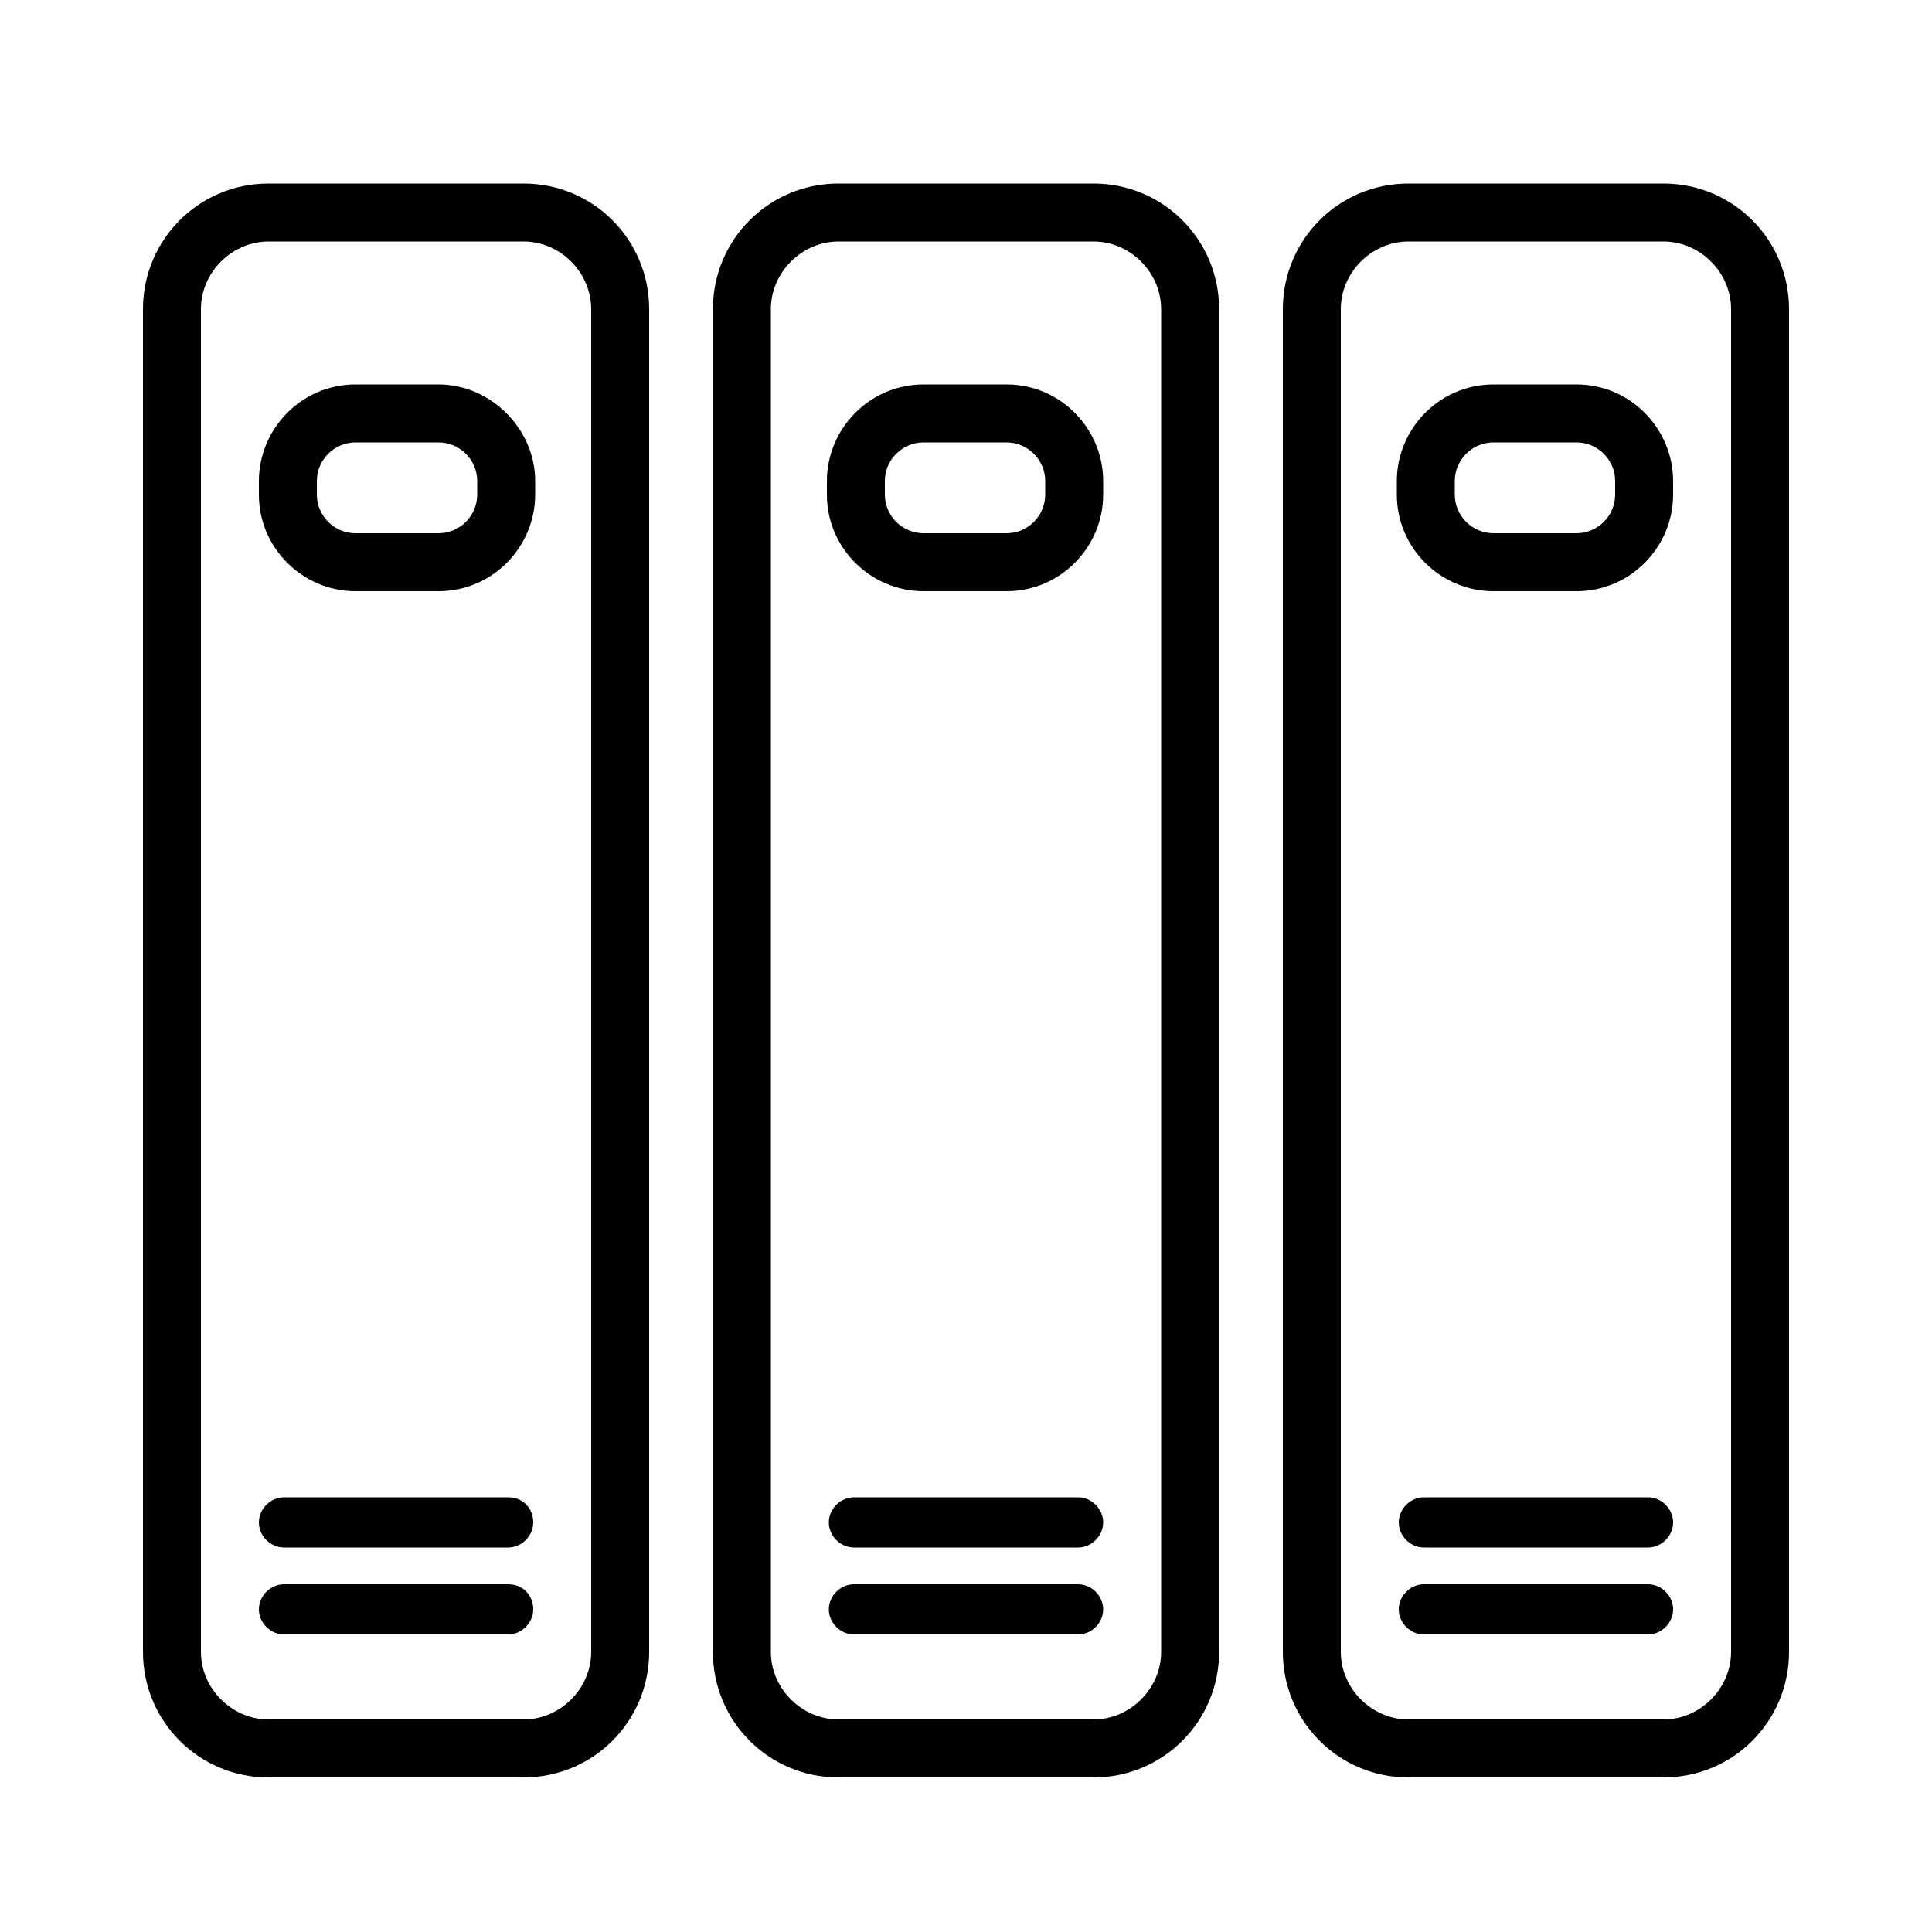 <?xml version="1.0" encoding="utf-8"?>
<!-- Generator: Adobe Illustrator 22.1.0, SVG Export Plug-In . SVG Version: 6.00 Build 0)  -->
<svg version="1.1" id="Calque_1" xmlns="http://www.w3.org/2000/svg" xmlns:xlink="http://www.w3.org/1999/xlink" x="0px" y="0px" width="32px" height="32px"
	 viewBox="0 0 100 100" style="enable-background:new 0 0 100 100;" xml:space="preserve">
<style type="text/css">
	.st0{fill:#FF0000;}
	.st1{fill:#8CC63F;}
	.st2{fill:#FBB03B;}
	.st3{fill:#808080;}
</style>
<path d="M27.1,92H13.9c-3.6,0-6.5-2.9-6.5-6.5V16c0-3.6,2.9-6.5,6.5-6.5h13.2c3.6,0,6.5,2.9,6.5,6.5v69.5C33.6,89.1,30.7,92,27.1,92
	z M13.9,12.5c-1.9,0-3.5,1.6-3.5,3.5v69.5c0,1.9,1.6,3.5,3.5,3.5h13.2c1.9,0,3.5-1.6,3.5-3.5V16c0-1.9-1.6-3.5-3.5-3.5H13.9z"/>
<path d="M22.7,22.9c1.1,0,2,0.9,2,2v0.7c0,1.1-0.9,2-2,2h-4.3c-1.1,0-2-0.9-2-2v-0.7c0-1.1,0.9-2,2-2H22.7 M22.7,19.9h-4.3
	c-2.8,0-5,2.3-5,5v0.7c0,2.8,2.3,5,5,5h4.3c2.8,0,5-2.3,5-5v-0.7C27.7,22.2,25.4,19.9,22.7,19.9L22.7,19.9z"/>
<path d="M26.3,77.5H14.7c-0.7,0-1.3,0.6-1.3,1.3s0.6,1.3,1.3,1.3h11.6c0.7,0,1.3-0.6,1.3-1.3S27.1,77.5,26.3,77.5L26.3,77.5z"/>
<path d="M26.3,82H14.7c-0.7,0-1.3,0.6-1.3,1.3s0.6,1.3,1.3,1.3h11.6c0.7,0,1.3-0.6,1.3-1.3S27.1,82,26.3,82L26.3,82z"/>
<path d="M56.6,92H43.4c-3.6,0-6.5-2.9-6.5-6.5V16c0-3.6,2.9-6.5,6.5-6.5h13.2c3.6,0,6.5,2.9,6.5,6.5v69.5C63.1,89.1,60.2,92,56.6,92
	z M43.4,12.5c-1.9,0-3.5,1.6-3.5,3.5v69.5c0,1.9,1.6,3.5,3.5,3.5h13.2c1.9,0,3.5-1.6,3.5-3.5V16c0-1.9-1.6-3.5-3.5-3.5H43.4z"/>
<path d="M52.1,22.9c1.1,0,2,0.9,2,2v0.7c0,1.1-0.9,2-2,2h-4.3c-1.1,0-2-0.9-2-2v-0.7c0-1.1,0.9-2,2-2H52.1 M52.1,19.9h-4.3
	c-2.8,0-5,2.3-5,5v0.7c0,2.8,2.3,5,5,5h4.3c2.8,0,5-2.3,5-5v-0.7C57.1,22.2,54.9,19.9,52.1,19.9L52.1,19.9z"/>
<path d="M55.8,77.5H44.2c-0.7,0-1.3,0.6-1.3,1.3s0.6,1.3,1.3,1.3h11.6c0.7,0,1.3-0.6,1.3-1.3S56.5,77.5,55.8,77.5L55.8,77.5z"/>
<path d="M55.8,82H44.2c-0.7,0-1.3,0.6-1.3,1.3s0.6,1.3,1.3,1.3h11.6c0.7,0,1.3-0.6,1.3-1.3S56.5,82,55.8,82L55.8,82z"/>
<path d="M86.1,92H72.9c-3.6,0-6.5-2.9-6.5-6.5V16c0-3.6,2.9-6.5,6.5-6.5h13.2c3.6,0,6.5,2.9,6.5,6.5v69.5C92.6,89.1,89.7,92,86.1,92
	z M72.9,12.5c-1.9,0-3.5,1.6-3.5,3.5v69.5c0,1.9,1.6,3.5,3.5,3.5h13.2c1.9,0,3.5-1.6,3.5-3.5V16c0-1.9-1.6-3.5-3.5-3.5H72.9z"/>
<path d="M81.6,22.9c1.1,0,2,0.9,2,2v0.7c0,1.1-0.9,2-2,2h-4.3c-1.1,0-2-0.9-2-2v-0.7c0-1.1,0.9-2,2-2H81.6 M81.6,19.9h-4.3
	c-2.8,0-5,2.3-5,5v0.7c0,2.8,2.3,5,5,5h4.3c2.8,0,5-2.3,5-5v-0.7C86.6,22.2,84.4,19.9,81.6,19.9L81.6,19.9z"/>
<path d="M85.3,77.5H73.7c-0.7,0-1.3,0.6-1.3,1.3s0.6,1.3,1.3,1.3h11.6c0.7,0,1.3-0.6,1.3-1.3S86,77.5,85.3,77.5L85.3,77.5z"/>
<path d="M85.3,82H73.7c-0.7,0-1.3,0.6-1.3,1.3s0.6,1.3,1.3,1.3h11.6c0.7,0,1.3-0.6,1.3-1.3S86,82,85.3,82L85.3,82z"/>
</svg>

